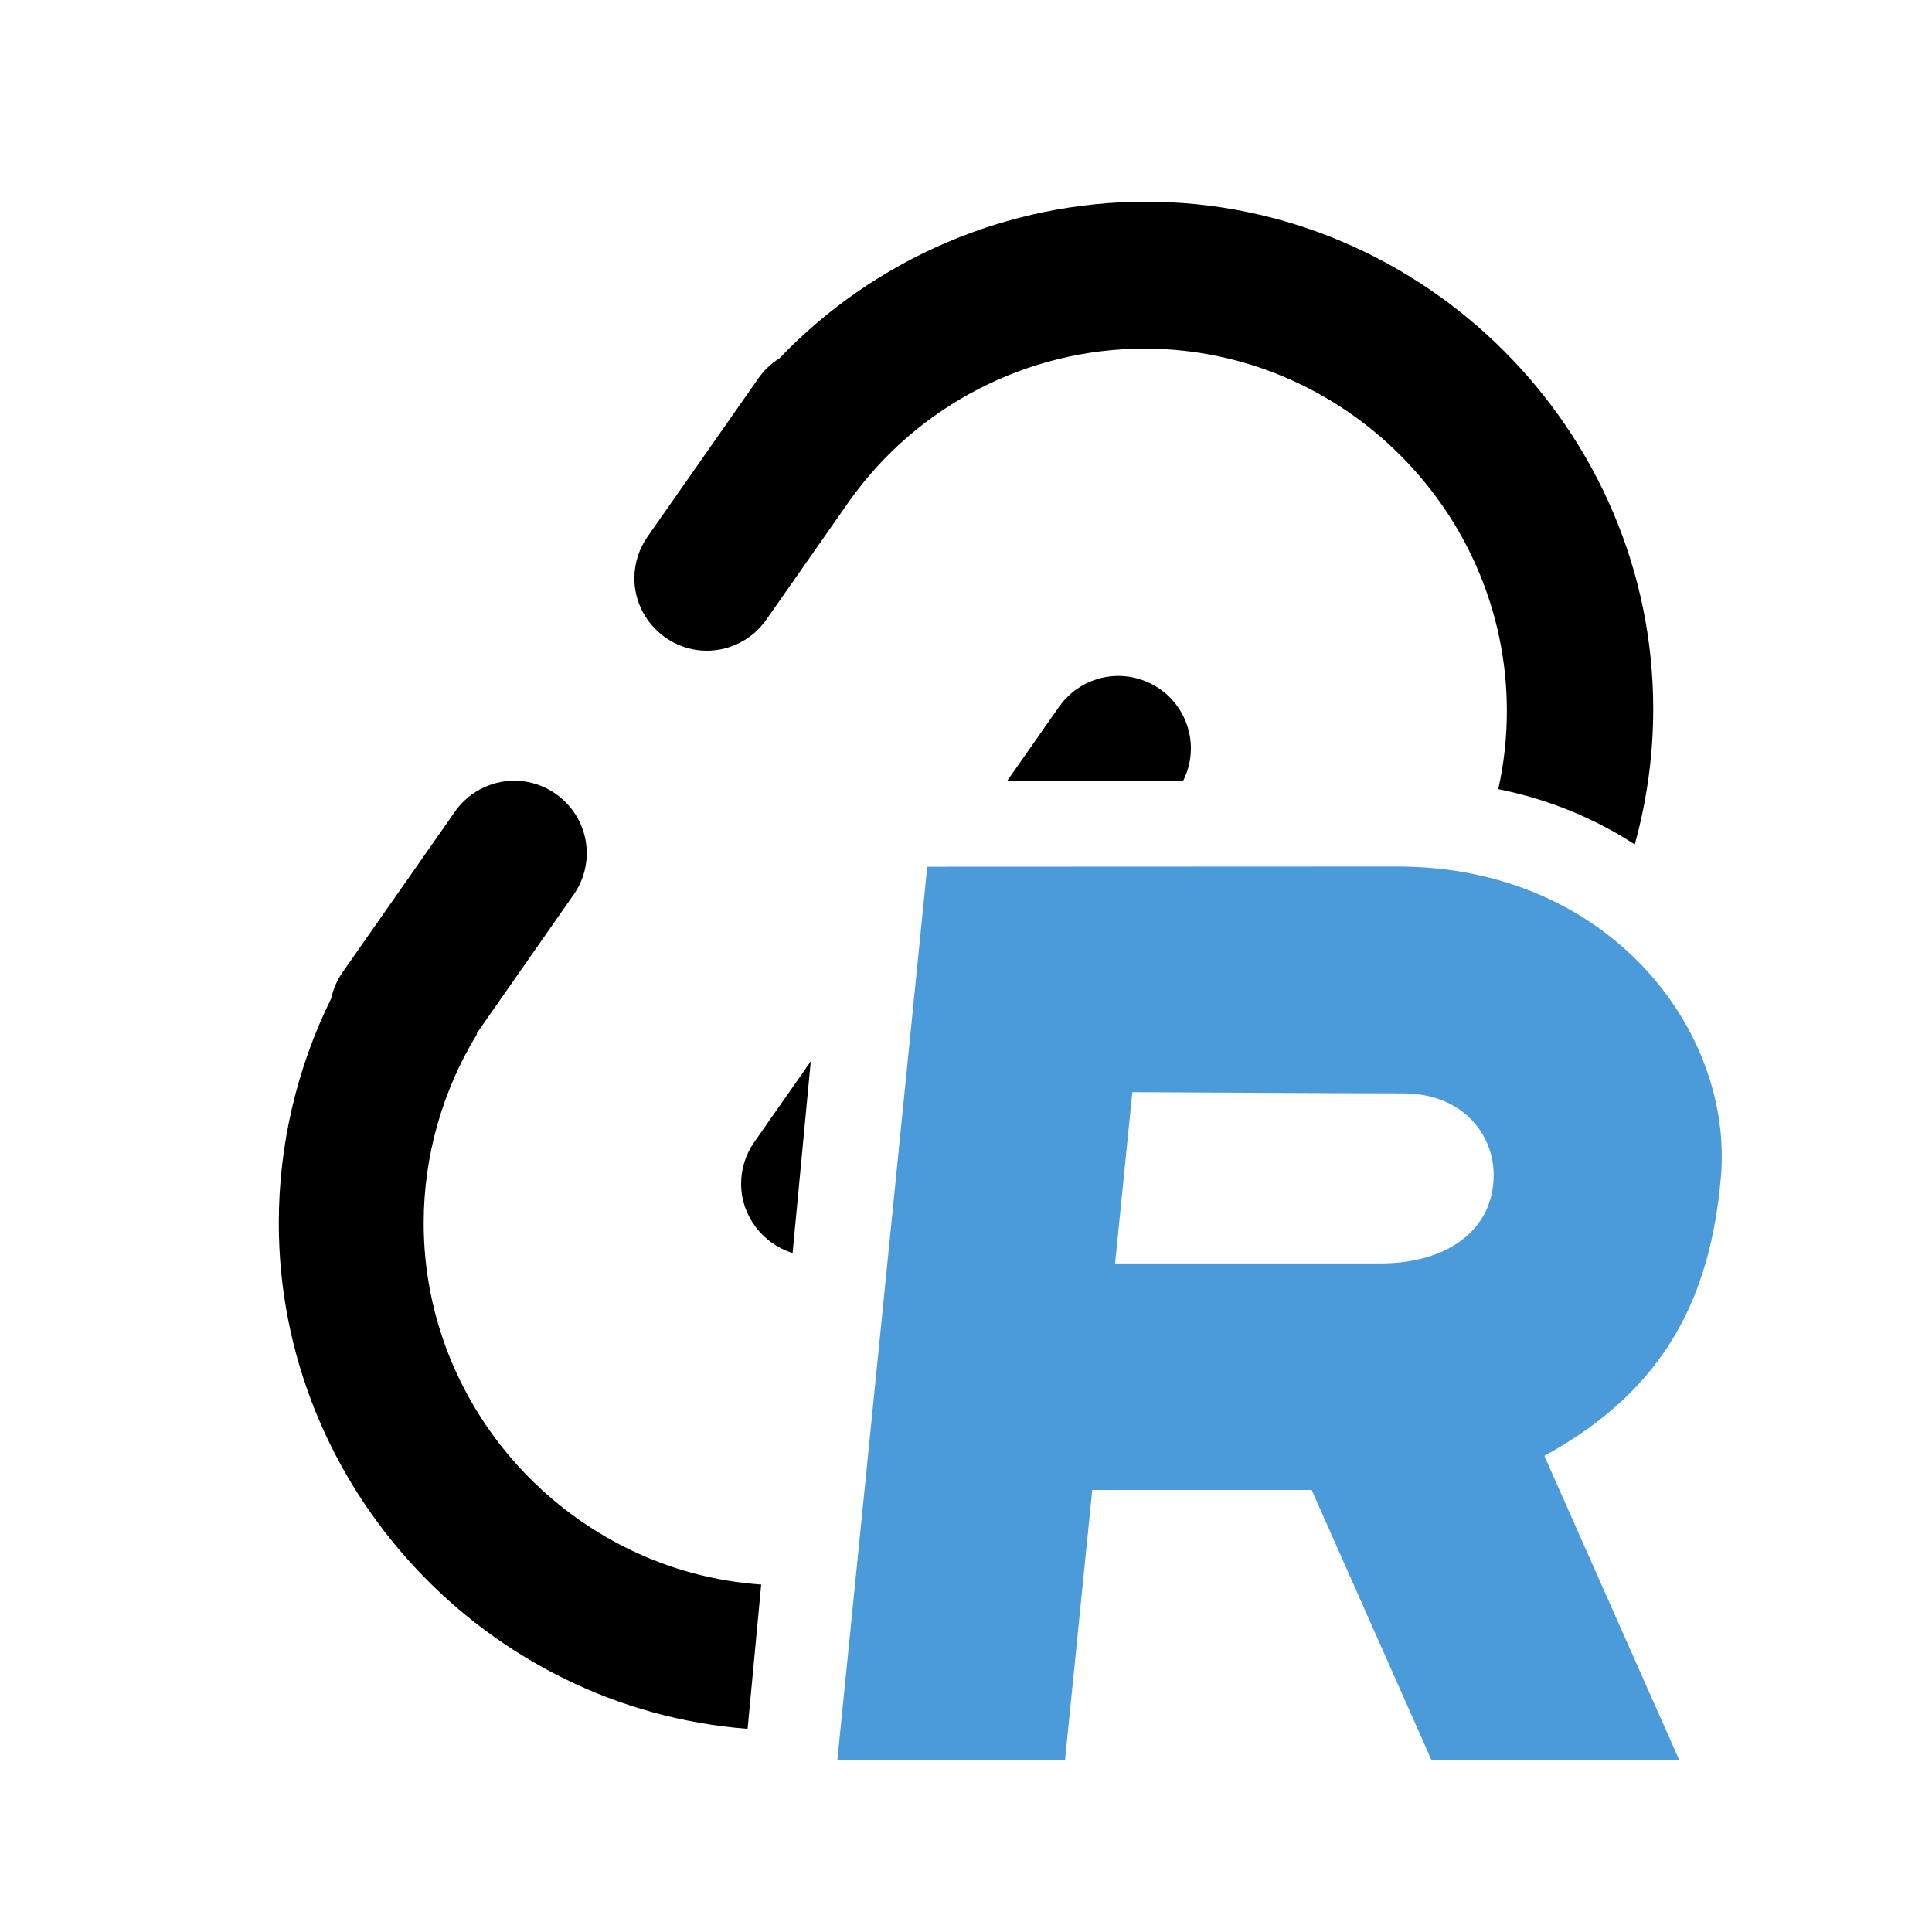 <?xml version="1.0" encoding="UTF-8" standalone="no"?>
<!DOCTYPE svg PUBLIC "-//W3C//DTD SVG 1.1//EN" "http://www.w3.org/Graphics/SVG/1.1/DTD/svg11.dtd">
<svg width="100%" height="100%" viewBox="0 0 20 20" version="1.1" xmlns="http://www.w3.org/2000/svg" xmlns:xlink="http://www.w3.org/1999/xlink" xml:space="preserve" xmlns:serif="http://www.serif.com/" style="fill-rule:evenodd;clip-rule:evenodd;stroke-linejoin:round;stroke-miterlimit:2;">
    <g>
        <path d="M7.739,17.897C5.041,17.69 2.886,15.408 2.886,12.661C2.886,11.854 3.072,11.058 3.429,10.335C3.449,10.24 3.489,10.146 3.549,10.061L4.696,8.422C4.834,8.21 5.071,8.082 5.324,8.082C5.736,8.082 6.074,8.42 6.074,8.832C6.074,8.994 6.021,9.152 5.924,9.282L4.933,10.7L4.939,10.703C4.578,11.293 4.386,11.971 4.386,12.662C4.386,14.633 5.941,16.27 7.88,16.403L7.739,17.897ZM8.393,10.987L8.205,12.971C7.898,12.877 7.672,12.589 7.672,12.253C7.672,12.099 7.72,11.949 7.808,11.823L8.393,10.987ZM15.51,8.169C15.569,7.905 15.599,7.633 15.599,7.359C15.599,5.301 13.906,3.609 11.849,3.609C10.636,3.609 9.495,4.198 8.792,5.187L7.932,6.416C7.792,6.616 7.562,6.736 7.318,6.736C6.906,6.736 6.567,6.397 6.567,5.986C6.567,5.832 6.615,5.682 6.703,5.556L7.851,3.916C7.909,3.833 7.983,3.763 8.068,3.71C9.058,2.674 10.43,2.088 11.863,2.088C14.744,2.088 17.114,4.458 17.114,7.339C17.114,7.815 17.049,8.287 16.923,8.742C16.513,8.475 16.04,8.276 15.51,8.169ZM10.426,8.084L10.963,7.317C11.103,7.117 11.333,6.997 11.577,6.997C11.731,6.997 11.882,7.045 12.008,7.133C12.208,7.273 12.328,7.503 12.328,7.747C12.328,7.864 12.3,7.979 12.248,8.083L10.426,8.084Z"/>
        <g transform="matrix(0.121,0,0,0.121,8.668,8.901)">
            <path d="M23.762,34.529L46.456,34.529C52.171,34.529 56.153,31.677 56.153,26.962C56.153,23.388 53.393,19.978 48.412,19.978C44.553,19.978 33.698,19.919 25.239,19.876L23.762,34.529ZM60.487,50.99L72.037,77.033L50.837,77.033L40.582,53.908L21.809,53.908L19.477,77.033L0,77.033L7.693,0.592L47.928,0.575C66.008,0.575 76.695,14.604 75.589,27.167C74.716,37.07 71.085,45.207 60.487,50.99Z" style="fill:rgb(75,154,217);fill-rule:nonzero;"/>
        </g>
    </g>
</svg>
